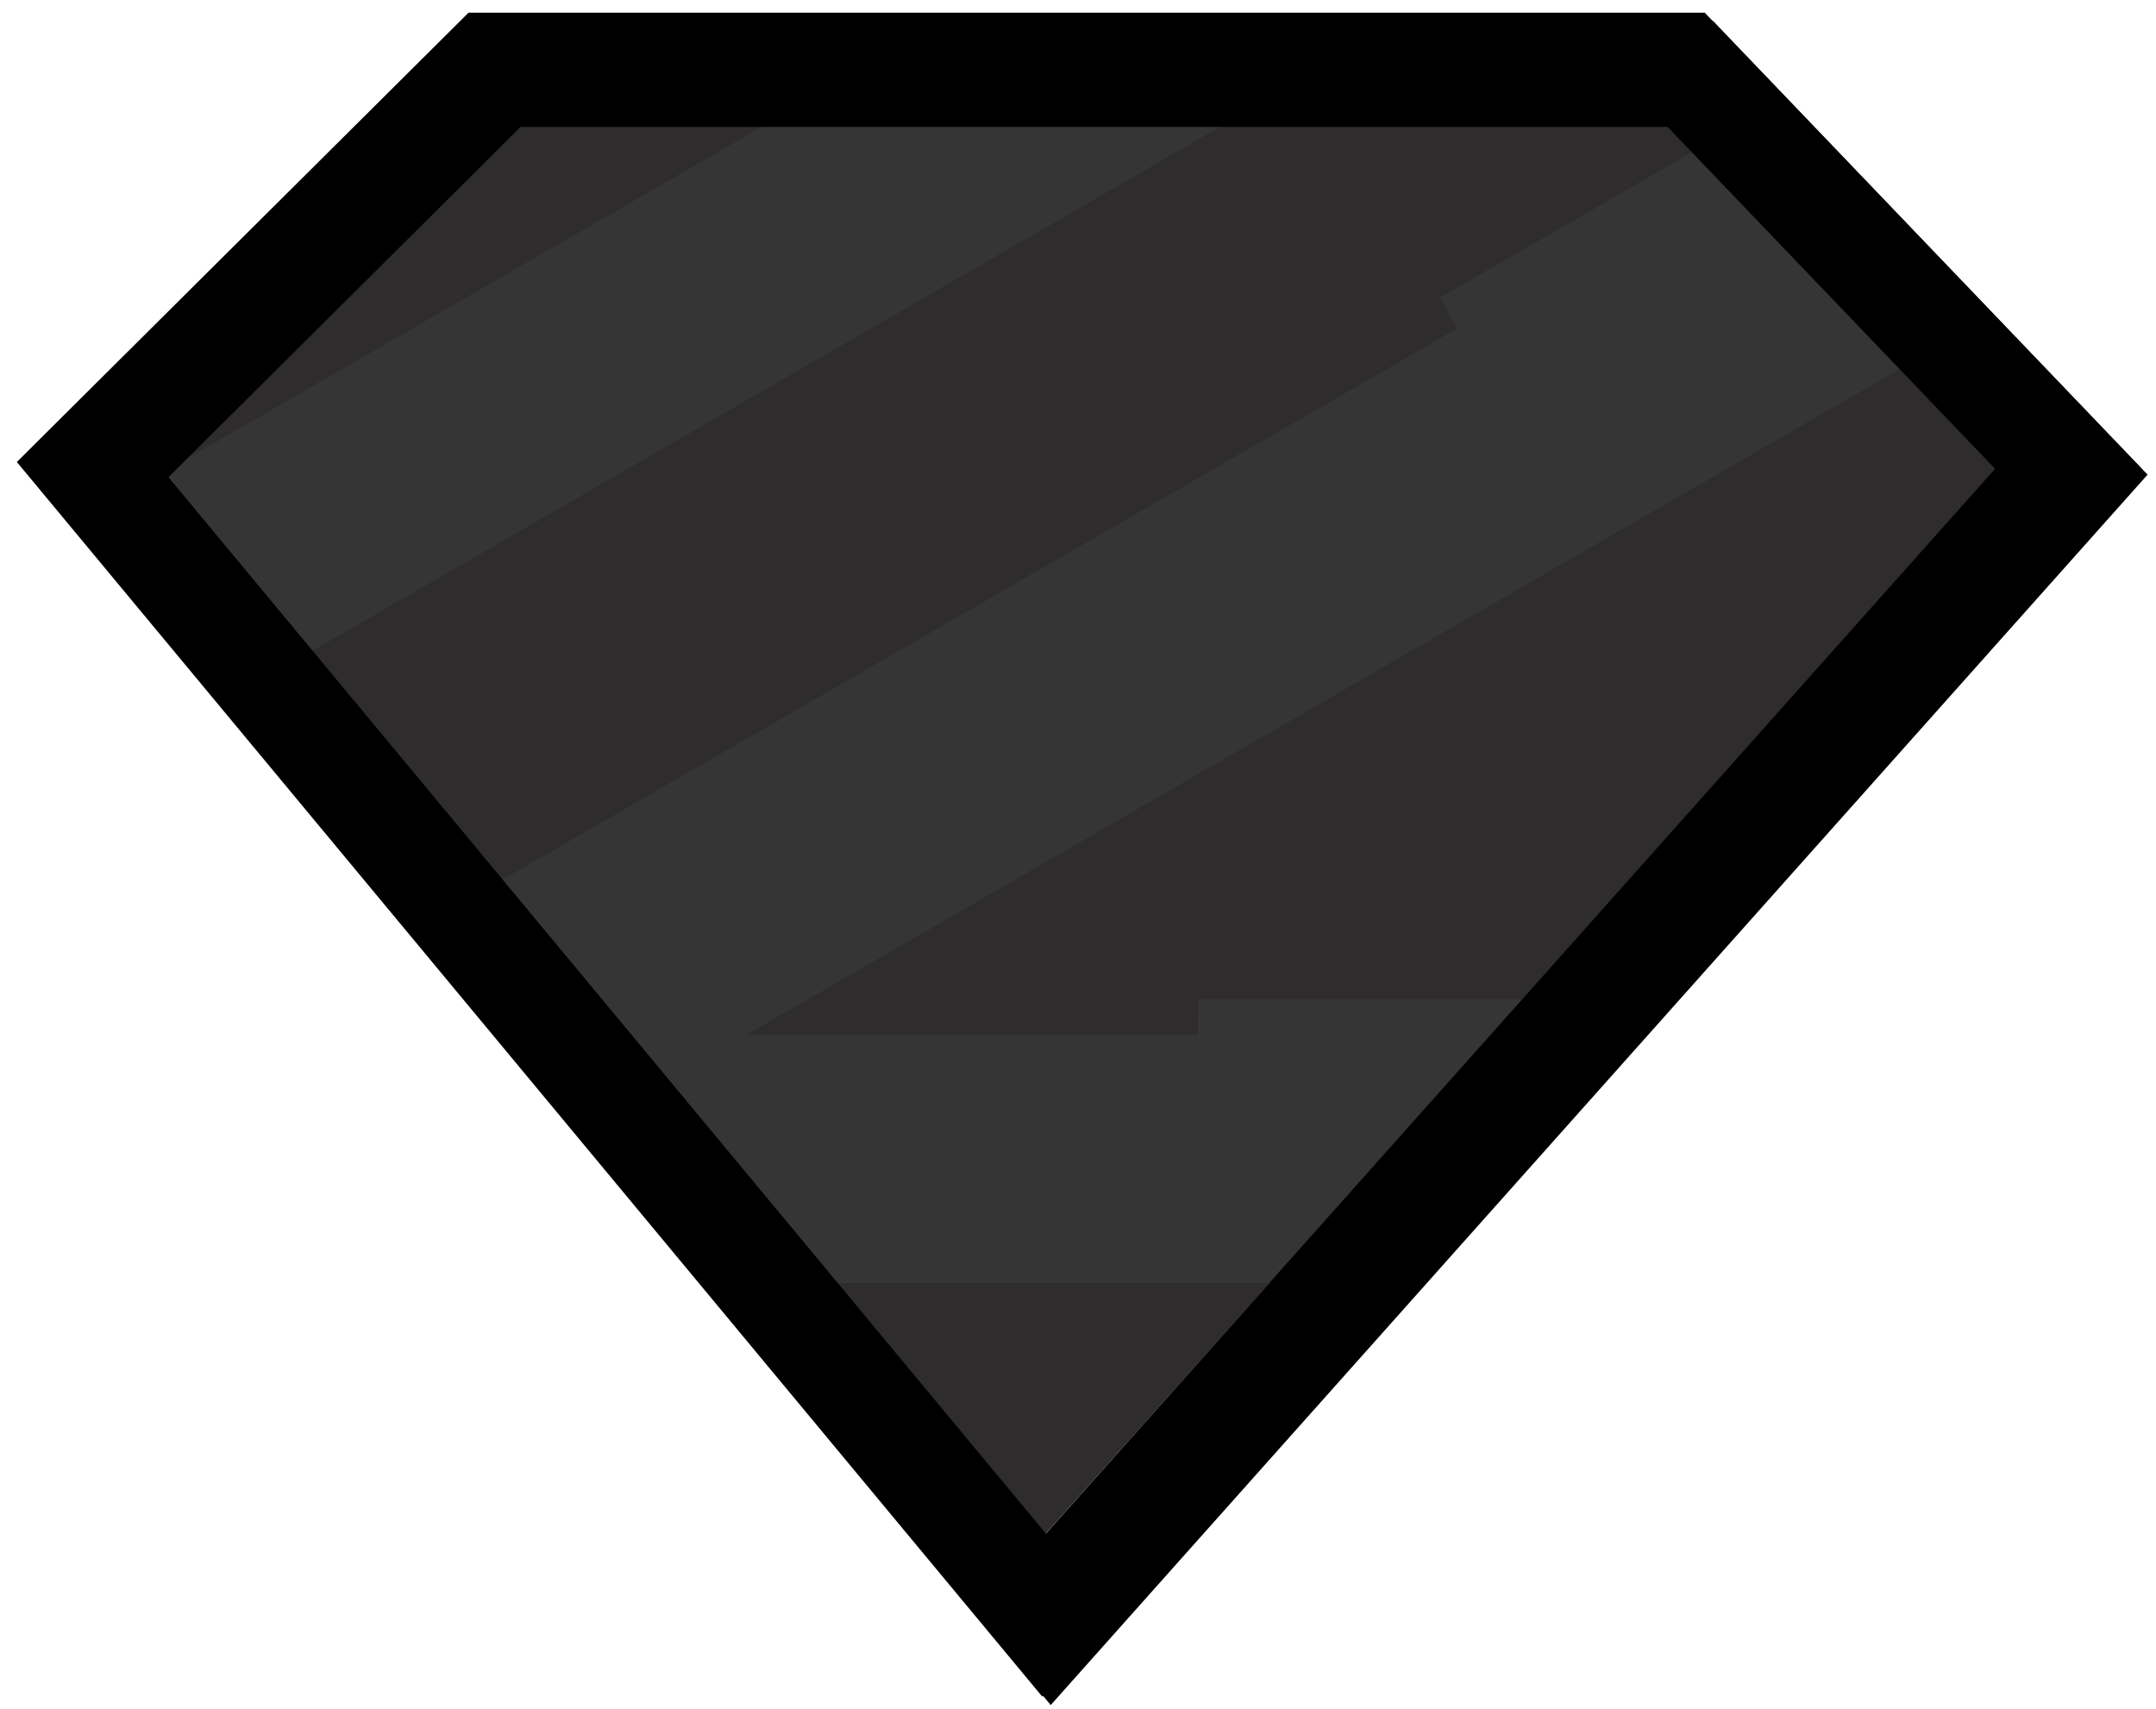 <svg xmlns="http://www.w3.org/2000/svg" width="256" height="203" viewBox="0 0 256 203">
	<defs>
		<filter id="logosZod0" width="105.2%" height="106.5%" x="-2.2%" y="-2.8%" filterUnits="objectBoundingBox">
			<feOffset dx="1" dy="1" in="SourceAlpha" result="shadowOffsetOuter1" />
			<feGaussianBlur in="shadowOffsetOuter1" result="shadowBlurOuter1" stdDeviation="2" />
			<feColorMatrix in="shadowBlurOuter1" values="0 0 0 0 0 0 0 0 0 0 0 0 0 0 0 0 0 0 0.36 0" />
		</filter>
		<path id="logosZod1" fill="#000" d="M200.42 0H53.63L0 53.355l121.76 146.624l9.714-10.9L252 53.857zm-5.362 12.562l39.84 41.6l-112.8 126.558L17 54.162l41.815-41.6z" />
	</defs>
	<g transform="translate(2 1.51)">
		<path fill="#2e2c2c" d="M58.816 12.522h136.278l39.933 41.691l-112.989 126.553L16.957 54.213z" />
		<path fill="#353536" d="M149.427 150.875H96.013l-24.124-29.534l68.364-.002l.002-4.19h39.078z" />
		<path fill="#353536" d="M223.56 42.323L76.178 127.414l-19.226-24.052l114.099-65.877l-2.096-3.631l30.391-17.546zm-78.964-29.759L33.93 76.457L16.719 54.972l74.095-42.779z" />
		<use filter="url(#logosZod0)" href="#logosZod1" />
		<use fill="#343536" href="#logosZod1" />
	</g>
</svg>